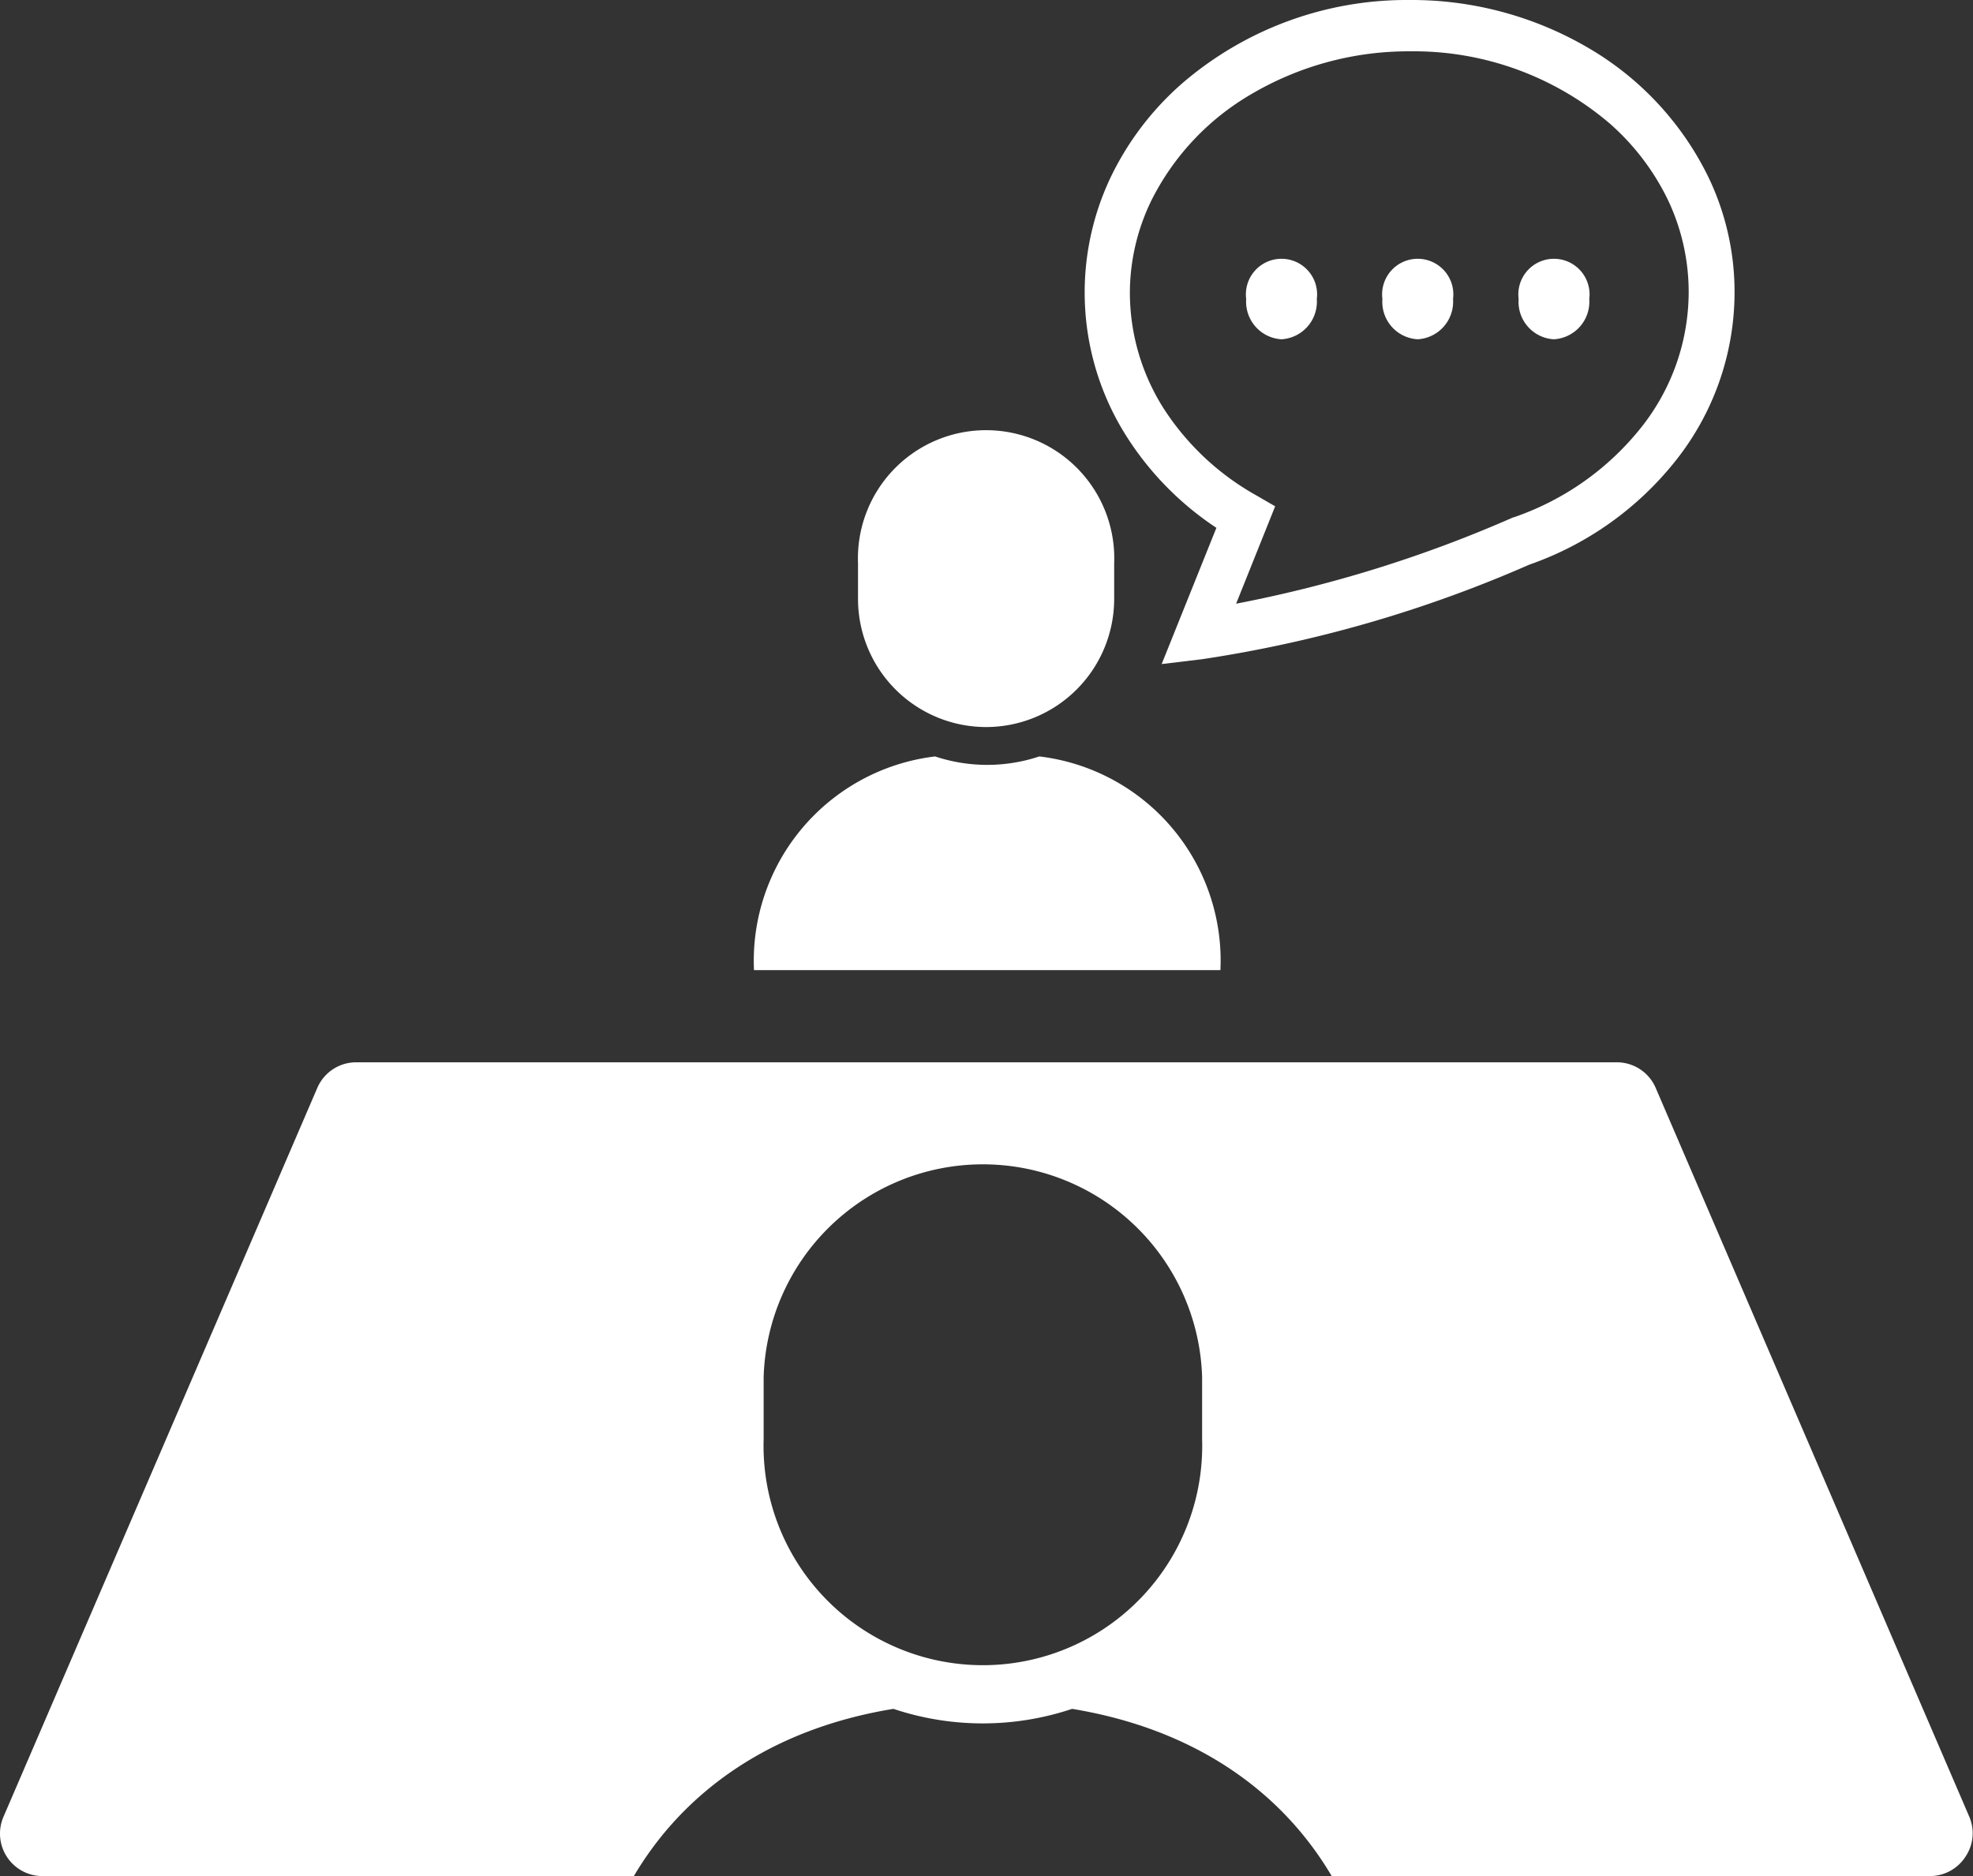 <svg xmlns="http://www.w3.org/2000/svg" viewBox="0 0 98.05 93.23"><rect x="0" y="0" width="98.05" height="93.23" fill="#333333" stroke="none"/><defs><style>.cls-1{fill:#fff;}</style></defs><g id="レイヤー_2" data-name="レイヤー 2"><g id="レイヤー_1-2" data-name="レイヤー 1"><path class="cls-1" d="M60.45,26.23,57.73,33l2-.24A64.12,64.12,0,0,0,76,28.06a16,16,0,0,0,7.26-5.15,13.46,13.46,0,0,0,2.94-8.37,13.16,13.16,0,0,0-1.31-5.76A15.09,15.09,0,0,0,79,2.42,17.38,17.38,0,0,0,70.06,0,17.1,17.1,0,0,0,58.73,4.16a14.56,14.56,0,0,0-3.52,4.62A13.33,13.33,0,0,0,56,21.71,15.25,15.25,0,0,0,60.45,26.23ZM57.2,10a12.67,12.67,0,0,1,5-5.33,15.4,15.4,0,0,1,7.88-2.12A15,15,0,0,1,80,6.14,12,12,0,0,1,82.92,10a10.67,10.67,0,0,1,1,4.57,10.83,10.83,0,0,1-2.39,6.71,13.8,13.8,0,0,1-6.31,4.43H75.2A64.25,64.25,0,0,1,61.43,30l1.94-4.84-.95-.55a13.05,13.05,0,0,1-4.59-4.31,10.76,10.76,0,0,1-1.68-5.72A10.52,10.52,0,0,1,57.2,10Z"/><path class="cls-1" d="M63.68,16.86a1.87,1.87,0,0,0,1.76-2,1.77,1.77,0,1,0-3.51,0A1.87,1.87,0,0,0,63.68,16.86Z"/><path class="cls-1" d="M70.46,16.86a1.87,1.87,0,0,0,1.75-2,1.77,1.77,0,1,0-3.51,0A1.86,1.86,0,0,0,70.46,16.86Z"/><path class="cls-1" d="M77.22,16.86a1.87,1.87,0,0,0,1.76-2,1.77,1.77,0,1,0-3.51,0A1.86,1.86,0,0,0,77.22,16.86Z"/><path class="cls-1" d="M97.87,90.29,82.28,54.06a2.1,2.1,0,0,0-1.94-1.27H17.71a2.1,2.1,0,0,0-1.94,1.27L.17,90.29a2.11,2.11,0,0,0,1.94,2.94H31.5C34,89,38.33,85.91,44.4,84.92a14,14,0,0,0,8.88,0c6.07,1,10.4,4.07,12.9,8.31H95.94a2.11,2.11,0,0,0,1.76-1A2.08,2.08,0,0,0,97.87,90.29ZM59.74,71.52a10.9,10.9,0,1,1-21.79,0V68.43a10.9,10.9,0,0,1,21.79,0Z"/><path class="cls-1" d="M60.65,48.21a10.22,10.22,0,0,0-9-10.62,8.2,8.2,0,0,1-5.18,0,10.23,10.23,0,0,0-9,10.62H60.65Z"/><path class="cls-1" d="M49,36.13a6.37,6.37,0,0,0,6.37-6.37V28a6.37,6.37,0,1,0-12.73,0v1.8A6.37,6.37,0,0,0,49,36.13Z"/></g></g></svg>